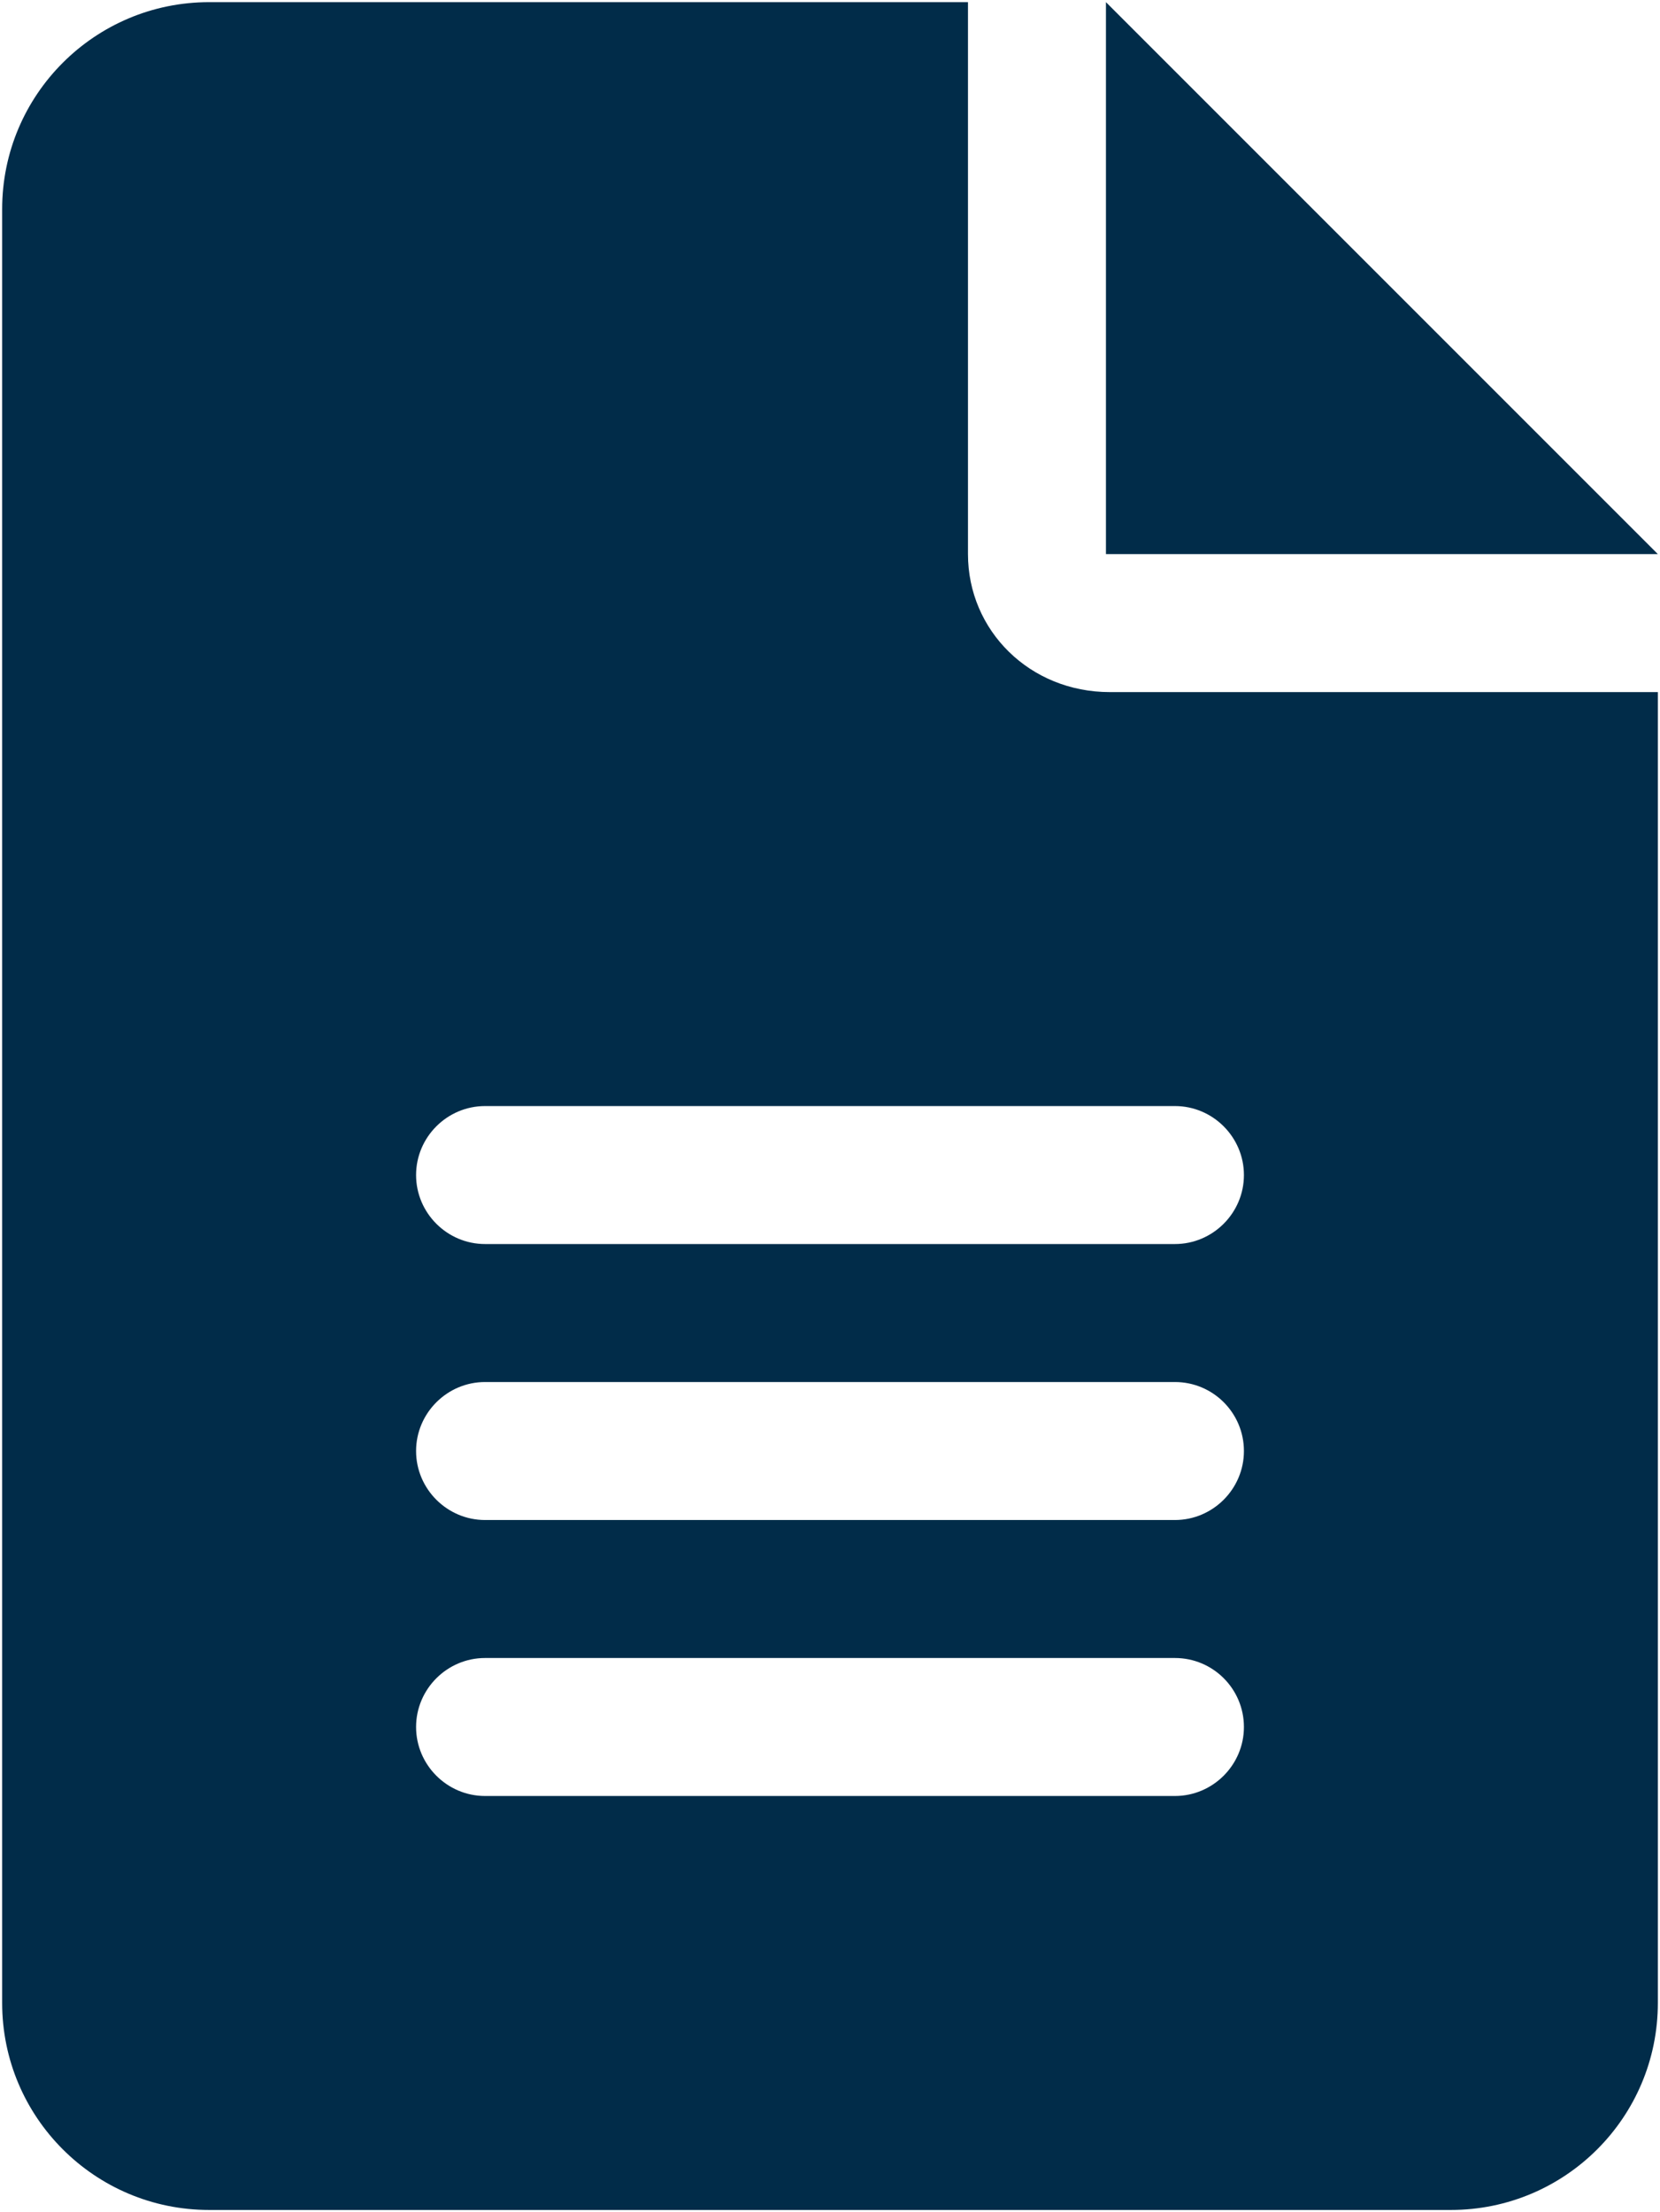 <?xml version="1.0" encoding="UTF-8" standalone="no" ?>
<!DOCTYPE svg PUBLIC "-//W3C//DTD SVG 1.1//EN" "http://www.w3.org/Graphics/SVG/1.1/DTD/svg11.dtd">
<svg xmlns="http://www.w3.org/2000/svg" xmlns:xlink="http://www.w3.org/1999/xlink" version="1.1" width="385" height="513" viewBox="57.5 -6.5 385 513" xml:space="preserve">
<desc>Created with Fabric.js 4.6.0</desc>
<defs>
</defs>
<g transform="matrix(1 0 0 1 250 250)" id="h06Jxu9-X0-1cyCaxgbL9"  >
<path style="stroke: none; stroke-width: 1; stroke-dasharray: none; stroke-linecap: butt; stroke-dashoffset: 0; stroke-linejoin: miter; stroke-miterlimit: 4; fill: rgb(1,44,73); fill-rule: nonzero; opacity: 1;" vector-effect="non-scaling-stroke"  transform=" translate(-192, -256)" d="M 256 0 L 256 128 L 384 128 L 256 0 z M 224 128 L 224 0 L 48 0 C 21.49 0 0 21.49 0 48 L 0 464 C 0 490.5 21.49 512 48 512 L 336 512 C 362.51 512 384 490.51 384 464 L 384 160 L 256.9 160 C 238.3 160 224 145.7 224 128 z M 272 416 L 112 416 C 103.2 416 96 408.8 96 400 C 96 391.2 103.2 384 112 384 L 272 384 C 280.836 384 288 391.162 288 400 C 288 408.8 280.8 416 272 416 z M 272 352 L 112 352 C 103.2 352 96 344.8 96 336 C 96 327.2 103.2 320 112 320 L 272 320 C 280.836 320 288 327.162 288 336 C 288 344.8 280.8 352 272 352 z M 288 272 C 288 280.8 280.8 288 272 288 L 112 288 C 103.2 288 96 280.8 96 272 C 96 263.2 103.2 256 112 256 L 272 256 C 280.8 256 288 263.2 288 272 z" stroke-linecap="round" />
</g>
</svg>